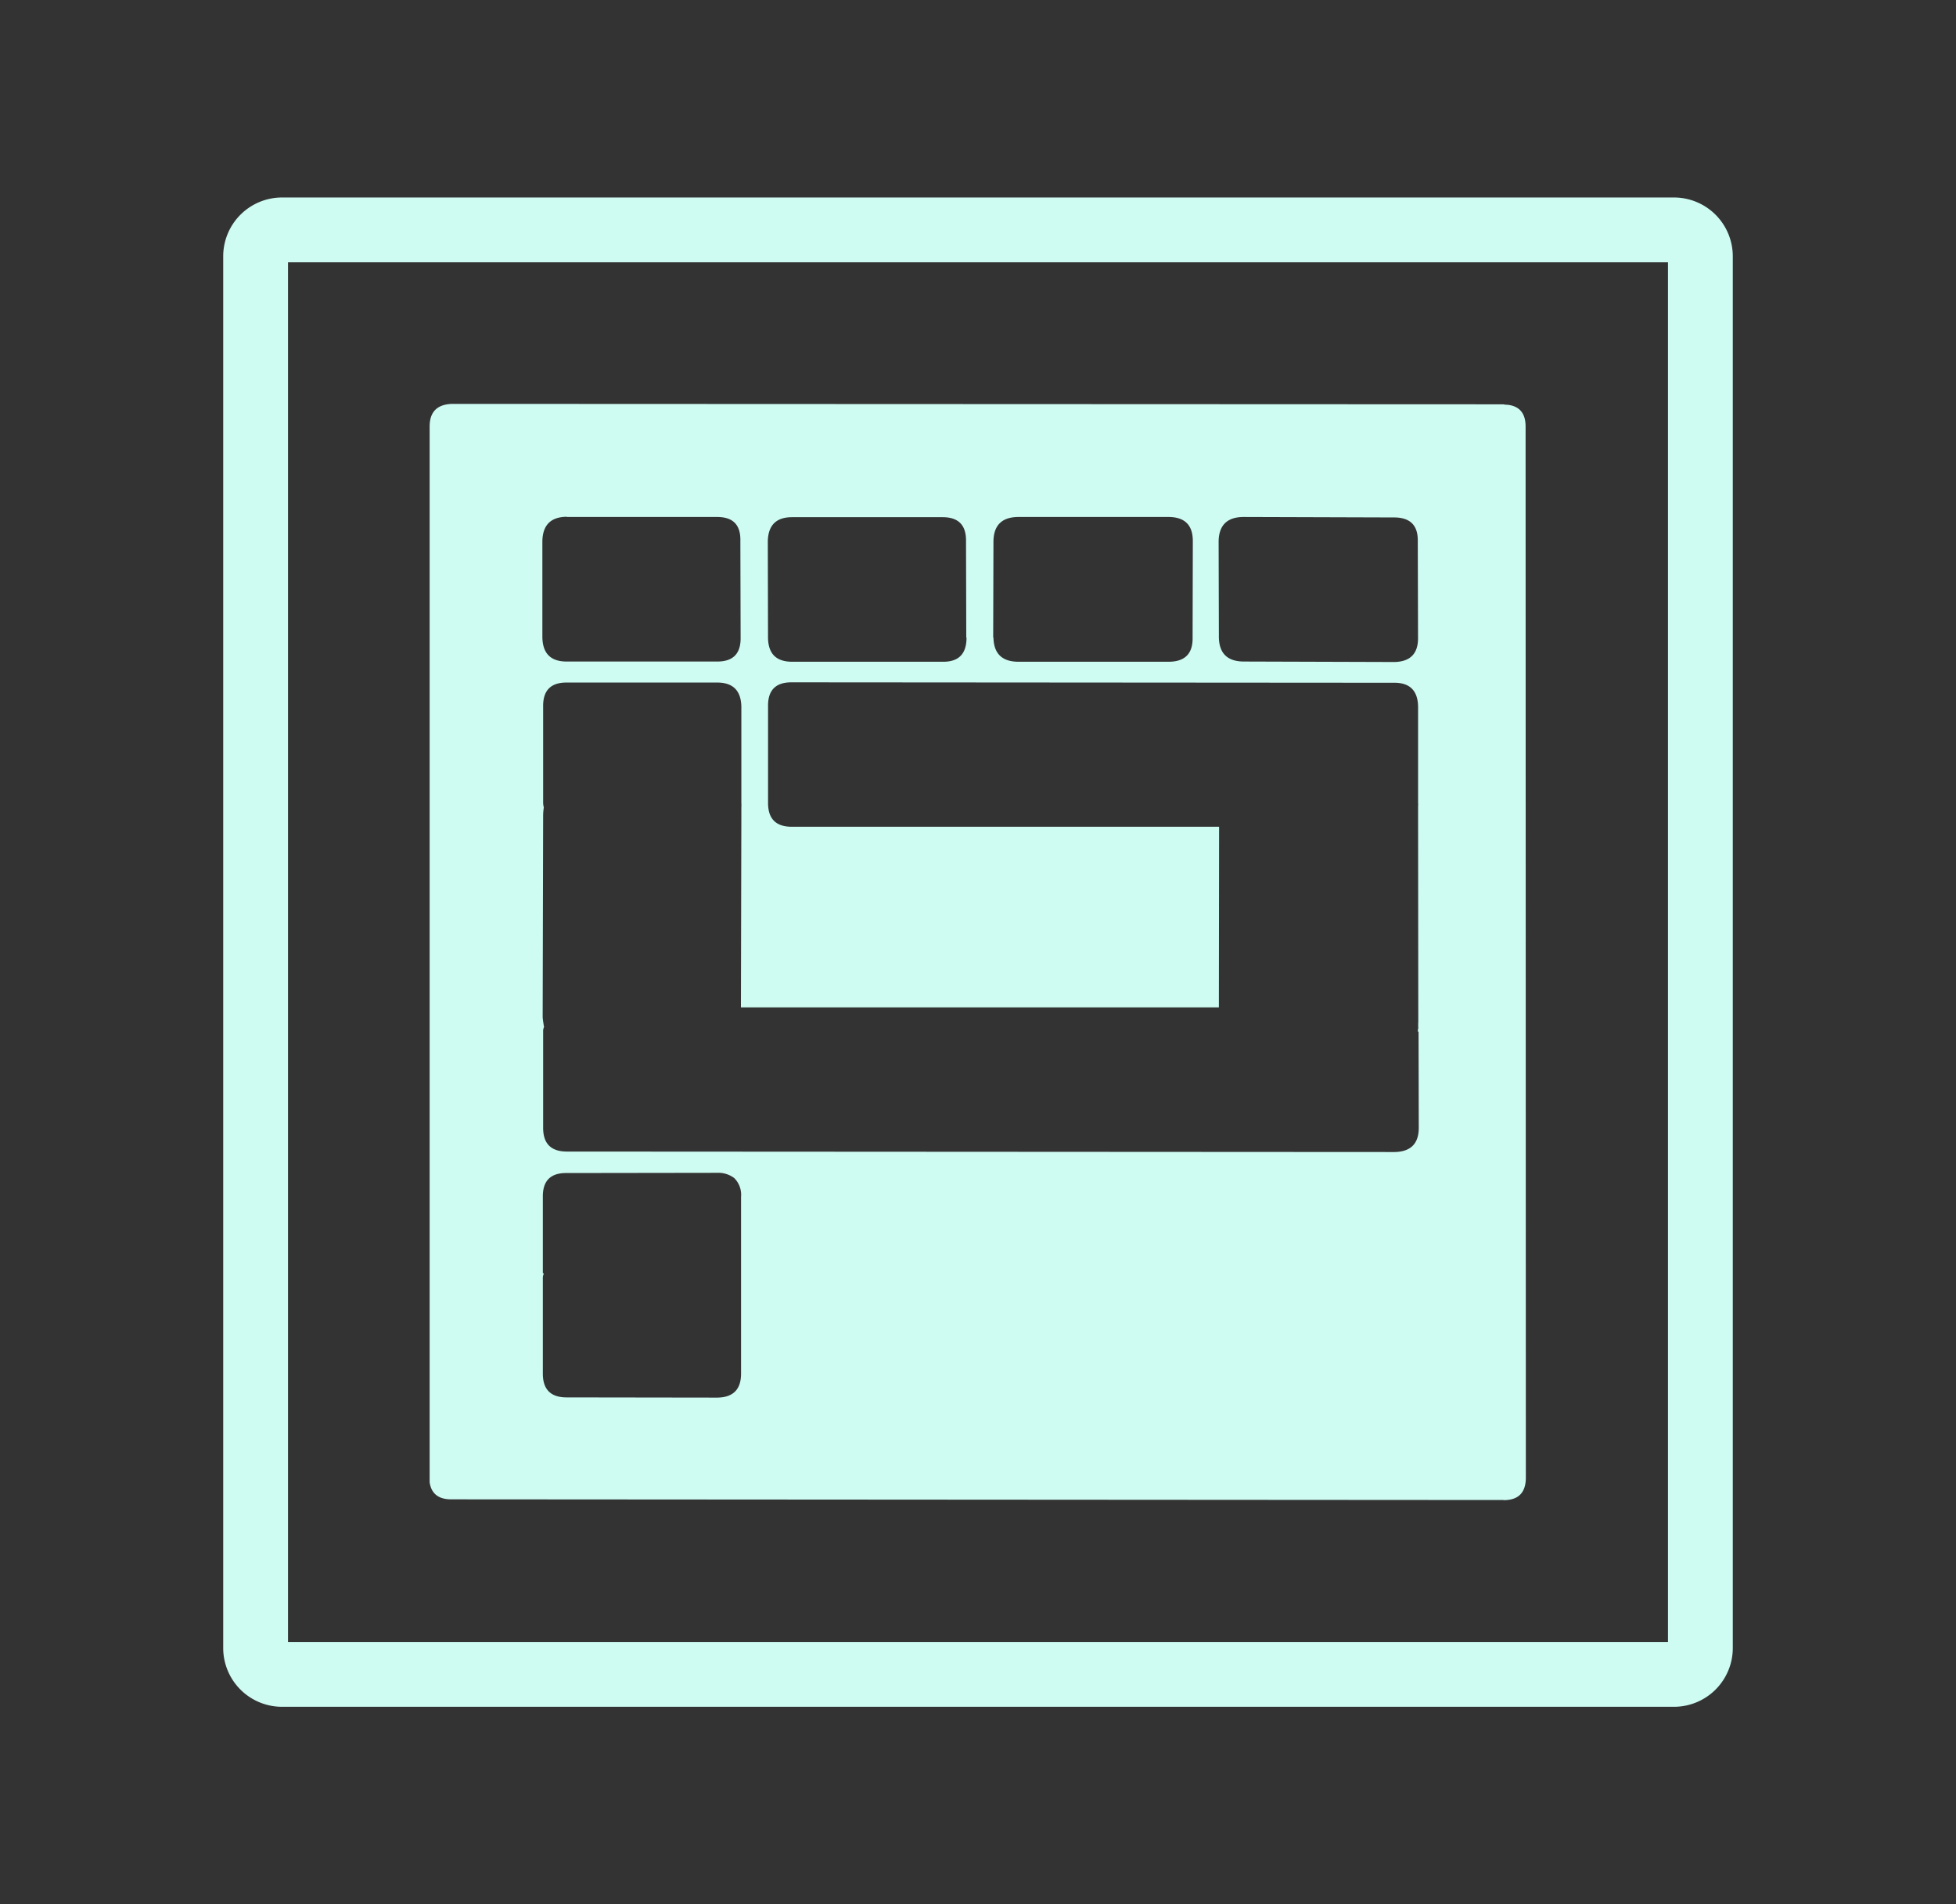 <svg id="Layer_1" data-name="Layer 1" xmlns="http://www.w3.org/2000/svg" viewBox="0 0 457 445"><rect x="0" y="0" width="457" height="445" fill="#333333" stroke="none"/><defs><style>.cls-1{fill:#cefbf2;}</style></defs><title>Icon 2</title><path class="cls-1" d="M391.12,398.85H65.88a13.74,13.74,0,0,1-13.73-13.72V59.88A13.75,13.75,0,0,1,65.88,46.15H391.12a13.75,13.75,0,0,1,13.73,13.73V385.13A13.74,13.74,0,0,1,391.12,398.85ZM67.29,383.71H389.71V61.29H67.29Z"/><path id="path22-7-0" class="cls-1" d="M171.54,275.29a5.5,5.5,0,0,1,1.6,4.38V321c0,3.7-1.86,5.57-5.6,5.6l-35.16-.05q-5.55,0-5.55-5.55V298.56a1.9,1.9,0,0,1,.21-.85l-.05-.16-.16-.06V279.67q-.06-5.61,5.55-5.55l35.16-.05a6.21,6.21,0,0,1,4,1.22M331.31,148.94q.1,5.66-5.55,5.76l-35.11-.11c-3.85,0-5.8-1.88-5.87-5.65l-.06-22.47q.11-5.66,5.87-5.66l35.33.11c3.63.07,5.4,1.92,5.33,5.55l.06,22.47m-99.26,0,.06-22.47q.1-5.66,5.87-5.66l35,0q5.76,0,5.71,5.71l-.05,22.47q.11,5.66-5.66,5.65h-35c-3.84,0-5.79-1.88-5.87-5.65m-6.29,0c0,3.8-1.82,5.69-5.55,5.65H185.1c-3.74,0-5.62-1.85-5.66-5.65l-.05-22.47q.11-5.66,5.65-5.66h35.22c3.7,0,5.52,1.89,5.44,5.66l.06,22.47m-93.38-28.18,35.16,0c3.74,0,5.55,1.85,5.44,5.66l.06,22.47q.11,5.66-5.45,5.65H132.38q-5.55,0-5.66-5.65l0-22.47q.1-5.66,5.71-5.71m199,120.33.05,22.47c0,3.69-1.88,5.58-5.65,5.65l-193.38-.11q-5.55,0-5.55-5.54V241a2.12,2.12,0,0,1,.21-1c-.14-.79-.25-1.53-.32-2.24l.11-47.07a12.16,12.16,0,0,1,.16-2,4.51,4.51,0,0,1-.16-1.23V165.16q-.1-5.66,5.44-5.66h35.22q5.55,0,5.65,5.66v22.41a12.27,12.27,0,0,1,0,1.23c0,.67,0,1.33,0,2l-.1,44.61H284.78l.05-42.21H185q-5.55,0-5.55-5.55V165.1q-.11-5.65,5.45-5.65l140.66.1q5.65-.11,5.76,5.55v22.52a3.14,3.14,0,0,1,0,.75V190l.05,48.72a14.23,14.23,0,0,0,0,1.6,1.19,1.19,0,0,0-.05.8m20,109.44c3.42,0,5.14-1.72,5.18-5.17l-.06-245.73q0-4.59-4.21-5.07a4.29,4.29,0,0,1-1-.11l-245.57-.1q-5.28.15-5.28,5.28V346.37q.59,4.11,5.28,4l245.62.16"/></svg>